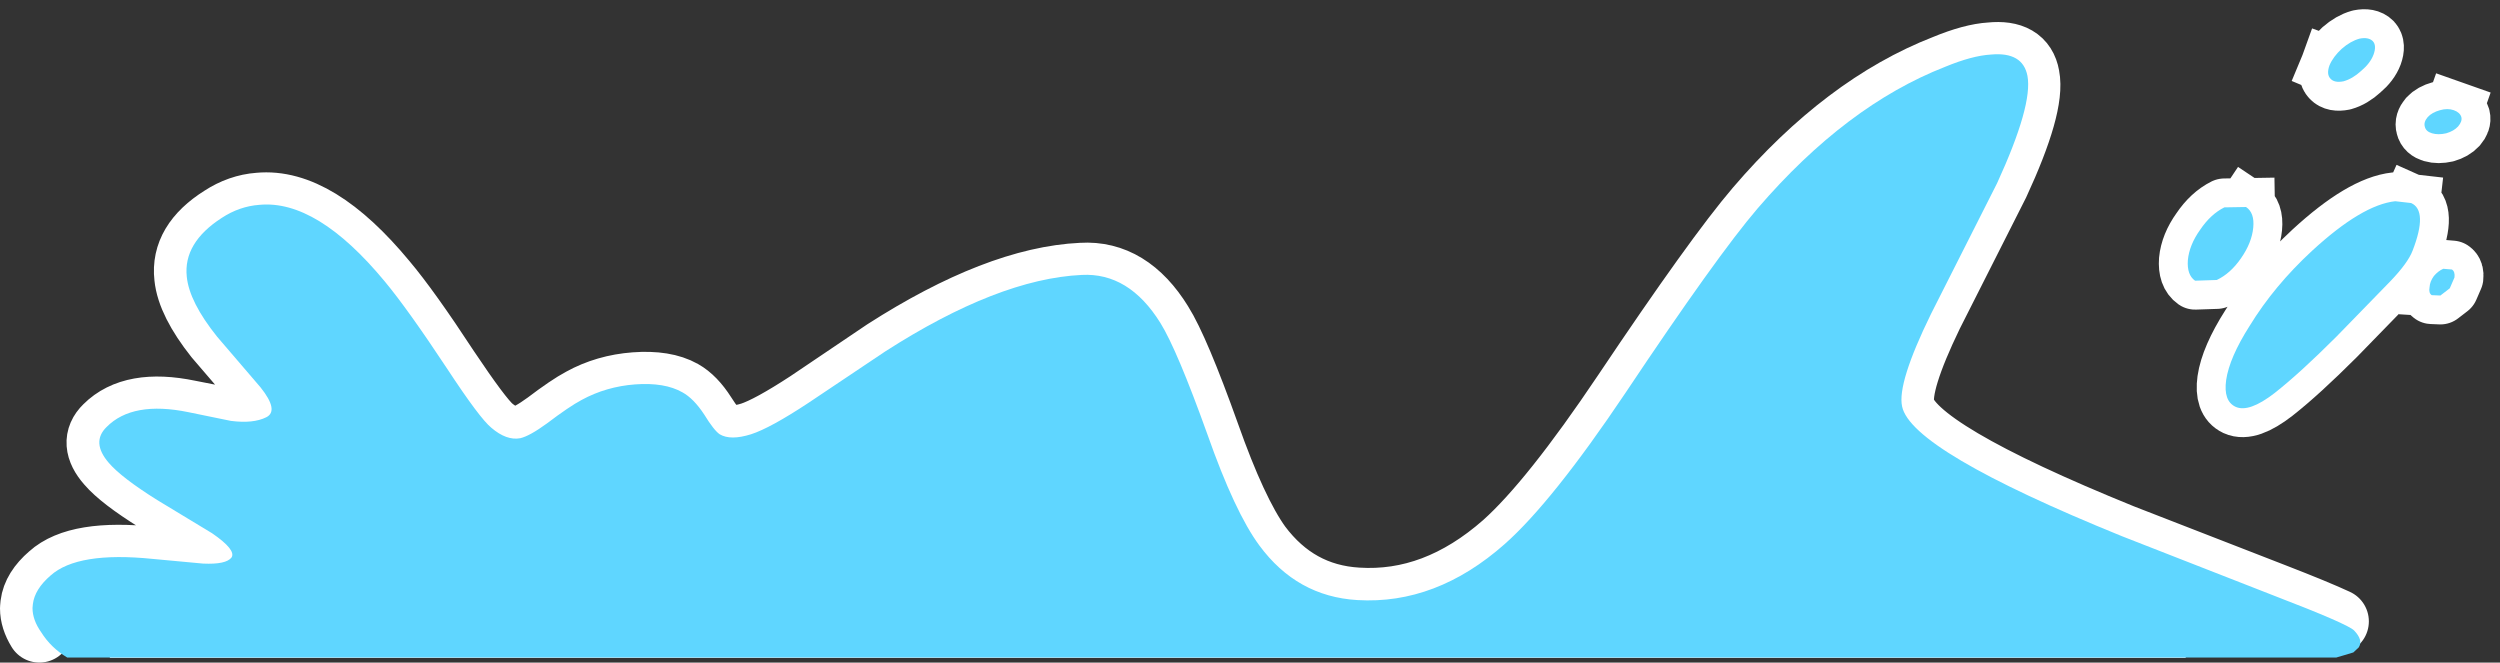 <?xml version="1.0" encoding="UTF-8" standalone="no"?>
<svg xmlns:xlink="http://www.w3.org/1999/xlink" height="91.7px" width="346.0px" xmlns="http://www.w3.org/2000/svg">
  <rect width="100%" height="100%" fill="#333333" stroke="none"/>
  <g transform="matrix(1.0, 0.0, 0.0, 1.0, 218.05, -249.8)">
    <path d="M118.2 289.55 Q118.05 290.35 118.5 290.65 L119.7 290.7 121.0 289.7 121.65 288.2 Q121.75 287.4 121.3 287.1 L120.1 287.0 Q119.4 287.3 118.8 288.0 118.25 288.75 118.2 289.55 M115.65 277.9 L113.45 277.65 Q108.85 278.15 101.95 284.5 96.7 289.35 93.3 294.9 90.5 299.3 90.05 302.4 89.65 305.3 91.35 306.1 93.2 306.95 96.75 304.2 100.25 301.45 105.3 296.4 L112.75 288.75 Q115.2 286.2 115.85 284.5 118.0 278.95 115.65 277.9 M121.55 265.05 Q120.7 264.75 119.65 265.05 118.55 265.35 117.95 266.0 117.35 266.7 117.55 267.35 117.7 268.0 118.55 268.25 119.4 268.5 120.5 268.25 121.55 267.95 122.15 267.3 122.75 266.6 122.6 266.0 122.4 265.35 121.55 265.05 M104.35 258.85 Q103.9 260.1 104.5 260.7 105.05 261.3 106.3 261.05 107.55 260.7 108.75 259.6 110.0 258.55 110.45 257.35 110.9 256.1 110.35 255.5 109.75 254.9 108.5 255.15 107.25 255.5 106.05 256.55 104.85 257.65 104.35 258.85 M92.8 278.45 L89.8 278.5 Q87.9 279.45 86.45 281.6 84.95 283.7 84.75 285.8 84.6 287.85 85.75 288.65 L88.75 288.55 Q90.65 287.65 92.1 285.55 93.6 283.4 93.8 281.3 94.0 279.25 92.8 278.45" fill="#ffffff" fill-rule="evenodd" stroke="none"/>
    <path d="M92.8 278.45 Q94.0 279.25 93.8 281.3 93.6 283.4 92.1 285.55 90.65 287.65 88.75 288.55 L85.75 288.65 Q84.6 287.85 84.75 285.8 84.95 283.7 86.45 281.6 87.9 279.45 89.8 278.5 L92.8 278.45 M104.35 258.85 Q104.85 257.65 106.05 256.55 107.25 255.5 108.5 255.15 109.75 254.9 110.35 255.5 110.9 256.1 110.45 257.35 110.0 258.55 108.75 259.6 107.55 260.7 106.3 261.05 105.05 261.3 104.5 260.7 103.9 260.1 104.35 258.85 M121.55 265.05 Q122.4 265.35 122.6 266.0 122.75 266.6 122.15 267.3 121.55 267.95 120.5 268.25 119.4 268.5 118.55 268.25 117.7 268.0 117.55 267.35 117.35 266.7 117.95 266.0 118.55 265.35 119.65 265.05 120.7 264.75 121.55 265.05 M115.65 277.9 Q118.0 278.95 115.85 284.5 115.2 286.2 112.75 288.75 L105.3 296.4 Q100.25 301.45 96.75 304.2 93.2 306.95 91.35 306.1 89.65 305.3 90.05 302.4 90.5 299.3 93.3 294.9 96.7 289.35 101.95 284.5 108.85 278.15 113.45 277.65 L115.65 277.9 M118.2 289.55 Q118.25 288.75 118.8 288.0 119.4 287.3 120.1 287.0 L121.3 287.1 Q121.75 287.4 121.65 288.2 L121.0 289.7 119.7 290.7 118.5 290.65 Q118.05 290.35 118.2 289.55" fill="none" stroke="#ffffff" stroke-linecap="square" stroke-linejoin="round" stroke-width="8.0"/>
    <path d="M105.3 335.8 Q102.5 334.5 96.7 332.25 L75.6 324.05 Q46.4 312.2 45.2 306.1 44.5 302.9 49.15 293.3 L58.3 275.2 Q63.3 264.4 62.5 260.35 61.9 256.95 57.45 257.4 54.9 257.55 51.15 259.1 37.4 264.45 25.2 278.7 19.55 285.3 6.85 304.25 -3.25 319.3 -9.8 325.15 -19.35 333.55 -30.2 332.85 -38.55 332.35 -43.8 325.35 -47.15 320.7 -50.95 309.95 -55.15 298.2 -57.45 294.55 -61.8 287.5 -68.35 287.9 -79.95 288.45 -95.55 298.45 L-106.15 305.6 Q-111.5 309.1 -114.1 309.95 -117.0 310.85 -118.45 309.95 -119.25 309.4 -120.65 307.2 -122.05 305.0 -123.65 304.1 -126.05 302.75 -130.15 303.05 -134.2 303.35 -137.55 305.2 -139.25 306.1 -142.35 308.45 -144.75 310.2 -146.05 310.5 -147.95 310.85 -150.1 309.05 -151.65 307.7 -156.2 300.9 -161.6 292.65 -164.85 288.8 -174.25 277.45 -182.2 278.2 -184.9 278.4 -187.35 280.0 -192.75 283.4 -192.2 288.15 -191.85 291.6 -188.05 296.4 L-182.0 303.45 Q-179.45 306.7 -181.2 307.6 -183.0 308.5 -186.1 308.05 L-191.95 306.9 Q-199.7 305.3 -203.35 308.95 -205.5 311.05 -203.0 313.9 -201.25 315.95 -196.35 319.0 -193.65 320.65 -188.7 323.65 -185.35 325.95 -186.05 326.95 -186.75 328.0 -189.95 327.85 L-196.95 327.2 Q-207.3 326.1 -211.05 329.5 -213.25 331.4 -213.5 333.45 L-213.55 334.0 Q-213.55 335.45 -212.6 337.0 L-202.85 337.0 -202.85 340.85 84.45 340.85 84.45 337.65 105.3 337.65 105.3 335.8" fill="#ffffff" fill-rule="evenodd" stroke="none"/>
    <path d="M-212.6 337.0 Q-213.55 335.45 -213.55 334.0 L-213.5 333.45 Q-213.25 331.4 -211.05 329.5 -207.3 326.1 -196.95 327.2 L-189.95 327.85 Q-186.75 328.0 -186.05 326.95 -185.35 325.95 -188.7 323.65 -193.65 320.65 -196.35 319.0 -201.25 315.95 -203.0 313.9 -205.5 311.05 -203.35 308.95 -199.7 305.3 -191.95 306.9 L-186.1 308.05 Q-183.0 308.5 -181.2 307.6 -179.45 306.7 -182.0 303.45 L-188.05 296.4 Q-191.85 291.6 -192.2 288.15 -192.75 283.4 -187.35 280.0 -184.9 278.4 -182.2 278.2 -174.25 277.45 -164.85 288.8 -161.6 292.65 -156.2 300.9 -151.65 307.7 -150.1 309.05 -147.95 310.85 -146.05 310.5 -144.75 310.2 -142.35 308.45 -139.25 306.1 -137.55 305.2 -134.2 303.35 -130.15 303.05 -126.05 302.75 -123.65 304.1 -122.05 305.0 -120.65 307.2 -119.25 309.4 -118.45 309.95 -117.0 310.85 -114.1 309.95 -111.5 309.1 -106.15 305.6 L-95.55 298.45 Q-79.95 288.45 -68.35 287.9 -61.8 287.5 -57.45 294.55 -55.15 298.2 -50.95 309.95 -47.15 320.7 -43.8 325.35 -38.55 332.35 -30.2 332.85 -19.35 333.55 -9.8 325.15 -3.25 319.3 6.85 304.25 19.55 285.3 25.2 278.7 37.4 264.45 51.15 259.1 54.9 257.55 57.45 257.4 61.9 256.95 62.5 260.35 63.3 264.4 58.3 275.2 L49.15 293.3 Q44.5 302.9 45.2 306.1 46.4 312.2 75.6 324.05 L96.7 332.25 Q102.5 334.5 105.3 335.8" fill="none" stroke="#ffffff" stroke-linecap="round" stroke-linejoin="round" stroke-width="9.0"/>
    <path d="M118.2 289.55 Q118.05 290.35 118.5 290.65 L119.7 290.7 121.0 289.7 121.65 288.2 Q121.75 287.4 121.3 287.1 L120.1 287.0 Q119.4 287.3 118.8 288.0 118.25 288.75 118.2 289.55 M115.65 277.9 L113.45 277.65 Q108.85 278.15 101.95 284.5 96.7 289.35 93.3 294.9 90.5 299.3 90.05 302.4 89.65 305.3 91.35 306.1 93.2 306.95 96.75 304.2 100.25 301.45 105.3 296.4 L112.75 288.75 Q115.2 286.2 115.85 284.5 118.0 278.95 115.65 277.9 M121.55 265.05 Q120.7 264.75 119.65 265.05 118.55 265.35 117.95 266.0 117.35 266.7 117.55 267.35 117.7 268.0 118.55 268.25 119.4 268.5 120.5 268.25 121.55 267.95 122.15 267.3 122.75 266.6 122.6 266.0 122.4 265.35 121.55 265.05 M104.35 258.85 Q103.9 260.1 104.5 260.7 105.05 261.3 106.3 261.05 107.55 260.7 108.75 259.6 110.0 258.55 110.45 257.35 110.9 256.1 110.35 255.5 109.75 254.9 108.5 255.15 107.25 255.5 106.05 256.55 104.85 257.65 104.35 258.85 M92.8 278.45 L89.8 278.5 Q87.9 279.45 86.45 281.6 84.95 283.7 84.75 285.8 84.6 287.85 85.75 288.65 L88.75 288.55 Q90.65 287.65 92.1 285.55 93.6 283.4 93.8 281.3 94.0 279.25 92.8 278.45" fill="#5fd6ff" fill-rule="evenodd" stroke="none"/>
    <path d="M107.75 337.05 Q109.05 338.4 108.4 339.4 L107.65 340.1 105.3 340.8 -208.75 340.8 Q-211.0 339.45 -212.35 337.3 -213.55 335.6 -213.55 333.95 L-213.5 333.4 Q-213.25 331.35 -211.05 329.45 -207.3 326.1 -196.95 327.15 L-189.95 327.8 Q-186.75 327.95 -186.0 326.95 -185.35 325.9 -188.7 323.6 L-196.3 319.0 Q-201.25 315.9 -203.0 313.85 -205.45 311.0 -203.3 308.9 -199.7 305.25 -191.95 306.85 L-186.1 308.05 Q-183.0 308.45 -181.2 307.55 -179.4 306.65 -182.0 303.4 L-188.0 296.4 Q-191.85 291.6 -192.2 288.1 -192.7 283.4 -187.35 279.95 -184.9 278.35 -182.15 278.15 -174.2 277.4 -164.8 288.75 -161.6 292.6 -156.15 300.85 -151.65 307.7 -150.05 309.0 -147.95 310.8 -146.05 310.45 -144.75 310.15 -142.35 308.4 -139.25 306.05 -137.55 305.15 -134.15 303.3 -130.15 303.0 -126.05 302.7 -123.6 304.1 -122.05 304.95 -120.6 307.15 -119.25 309.35 -118.45 309.9 -116.95 310.8 -114.1 309.9 -111.45 309.05 -106.15 305.55 L-95.55 298.45 Q-79.9 288.4 -68.35 287.85 -61.8 287.5 -57.45 294.5 -55.15 298.2 -50.95 309.9 -47.15 320.7 -43.75 325.3 -38.55 332.35 -30.2 332.85 -19.3 333.5 -9.8 325.1 -3.2 319.25 6.9 304.2 19.55 285.25 25.2 278.65 37.45 264.4 51.15 259.05 54.9 257.5 57.5 257.35 61.9 256.95 62.55 260.3 63.3 264.35 58.35 275.15 L49.2 293.25 Q44.5 302.85 45.2 306.05 46.45 312.15 75.6 324.0 L96.7 332.25 Q106.85 336.15 107.75 337.05" fill="#5fd6ff" fill-rule="evenodd" stroke="none"/>
  </g>
</svg>
